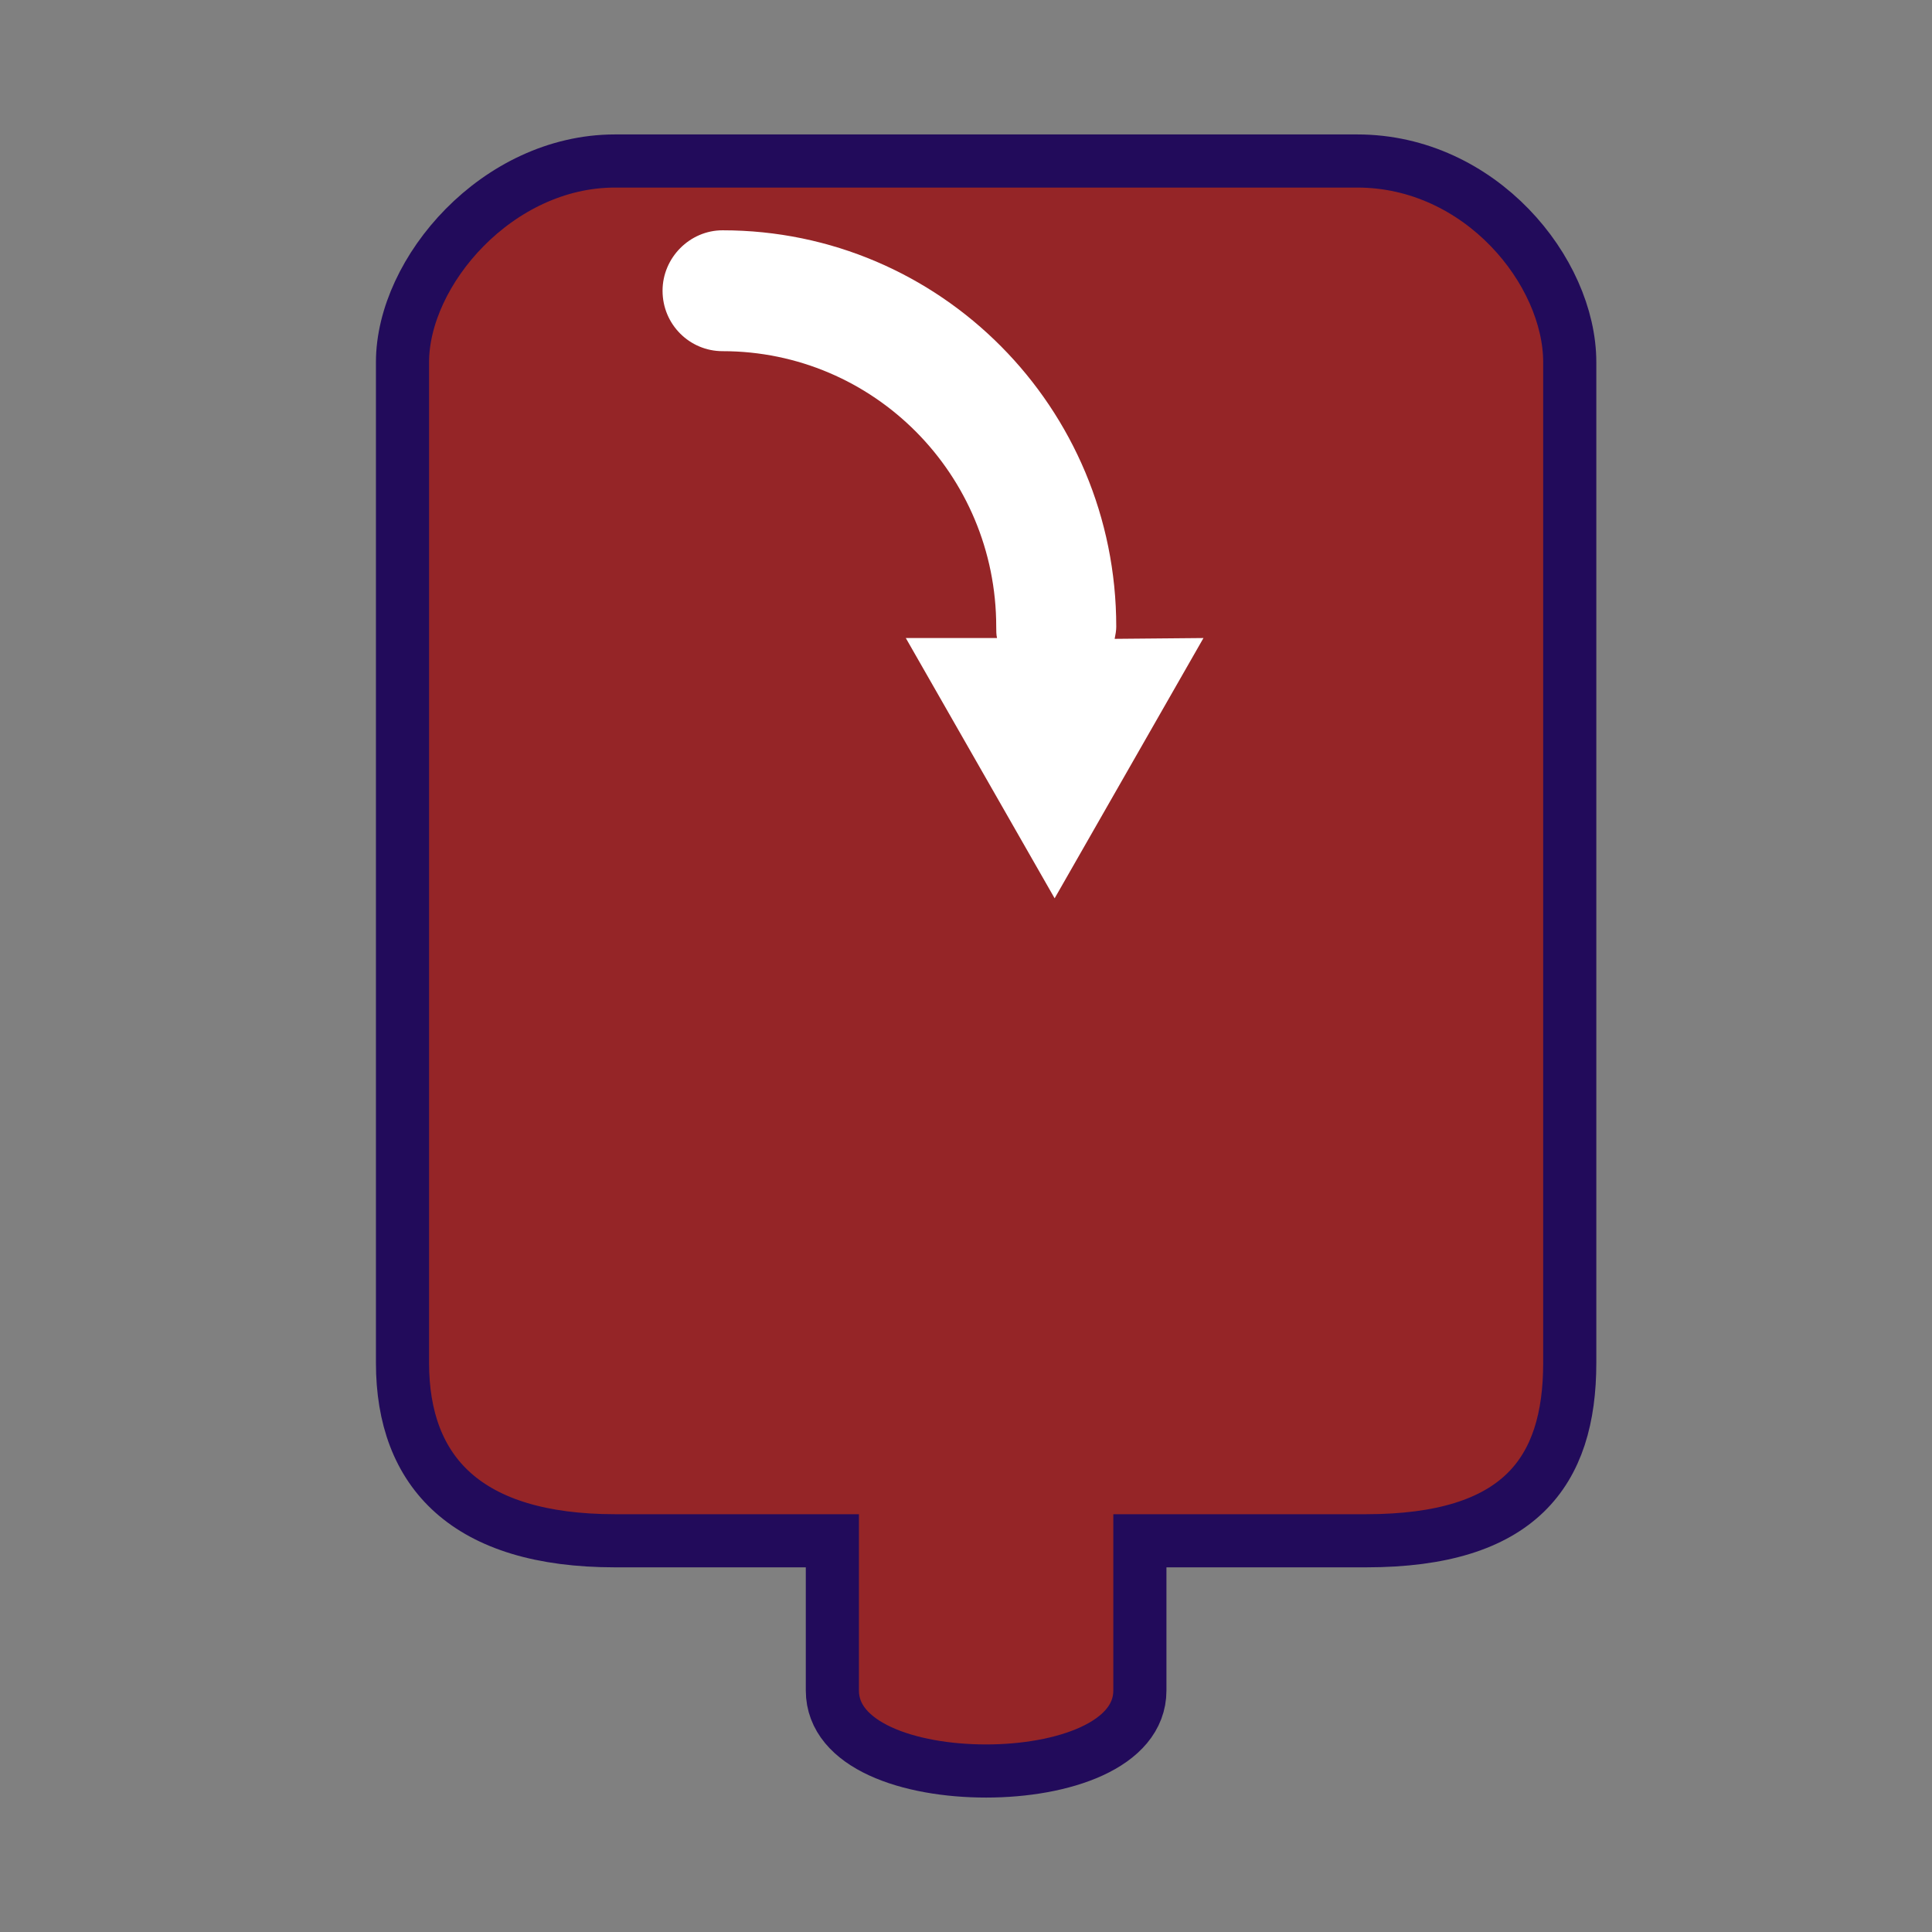 <?xml version="1.0" encoding="UTF-8"?>
<!DOCTYPE svg PUBLIC "-//W3C//DTD SVG 1.1//EN" "http://www.w3.org/Graphics/SVG/1.1/DTD/svg11.dtd">
<svg version="1.1" xmlns="http://www.w3.org/2000/svg" xmlns:xlink="http://www.w3.org/1999/xlink" width="24" height="24"  xml:space="preserve" id="decreaseInfusionRateLate">
    <rect width="100%" height="100%" fill="#808080" stroke="none"/>
    <!-- Generated by PaintCode - http://www.paintcodeapp.com -->
    <g id="decreaseInfusionRateLate-group">
        <g id="decreaseInfusionRateLate-group2">
            <path id="decreaseInfusionRateLate-fluidBag2" stroke="none" fill="rgb(149, 37, 39)" d="M 7.64,2 C 6.18,2 5,3.37 5,4.5 L 5,16.93 C 5,18.29 5.8,19.14 7.64,19.14 L 10.34,19.14 10.34,21 C 10.34,21.68 11.29,22 12.25,22 13.2,22 14.16,21.68 14.16,21 L 14.16,19.14 16.97,19.14 C 18.87,19.14 19.5,18.29 19.5,16.93 L 19.5,4.5 C 19.5,3.37 18.39,2 16.86,2 L 7.64,2 Z M 7.64,2" />
            <g id="decreaseInfusionRateLate-group3" transform="" >
                <path id="decreaseInfusionRateLate-fluidBag" stroke="rgb(34, 11, 91)" stroke-width="0.66" stroke-miterlimit="10" fill="none" d="M 7.64,2 C 6.18,2 5,3.37 5,4.5 L 5,16.93 C 5,18.29 5.8,19.14 7.64,19.14 L 10.34,19.14 10.34,21 C 10.34,21.68 11.29,22 12.25,22 13.2,22 14.16,21.68 14.16,21 L 14.16,19.14 16.97,19.14 C 18.87,19.14 19.5,18.29 19.5,16.93 L 19.5,4.5 C 19.5,3.37 18.39,2 16.86,2 L 7.64,2 Z M 7.64,2" />
            </g>
        </g>
    </g>
    <g id="decreaseInfusionRateLate-group4" transform="translate(5, 2) scale(1.4, 0.91)" >
        <g id="decreaseInfusionRateLate-group5" transform="scale(0.71, 1.1)" >
            <path id="decreaseInfusionRateLate-bezier" stroke="none" fill="rgb(255, 255, 255)" d="M 8.92,5.78 C 8.92,5.83 8.91,5.88 8.9,5.93 L 10.01,5.92 8.15,9.15 6.29,5.92 7.43,5.92 C 7.42,5.88 7.42,5.83 7.42,5.78 7.42,3.89 5.89,2.36 4,2.36 3.59,2.36 3.25,2.03 3.25,1.61 3.25,1.2 3.59,0.86 4,0.86 6.72,0.86 8.92,3.06 8.92,5.78 Z M 8.92,5.78" />
        </g>
    </g>
</svg>
